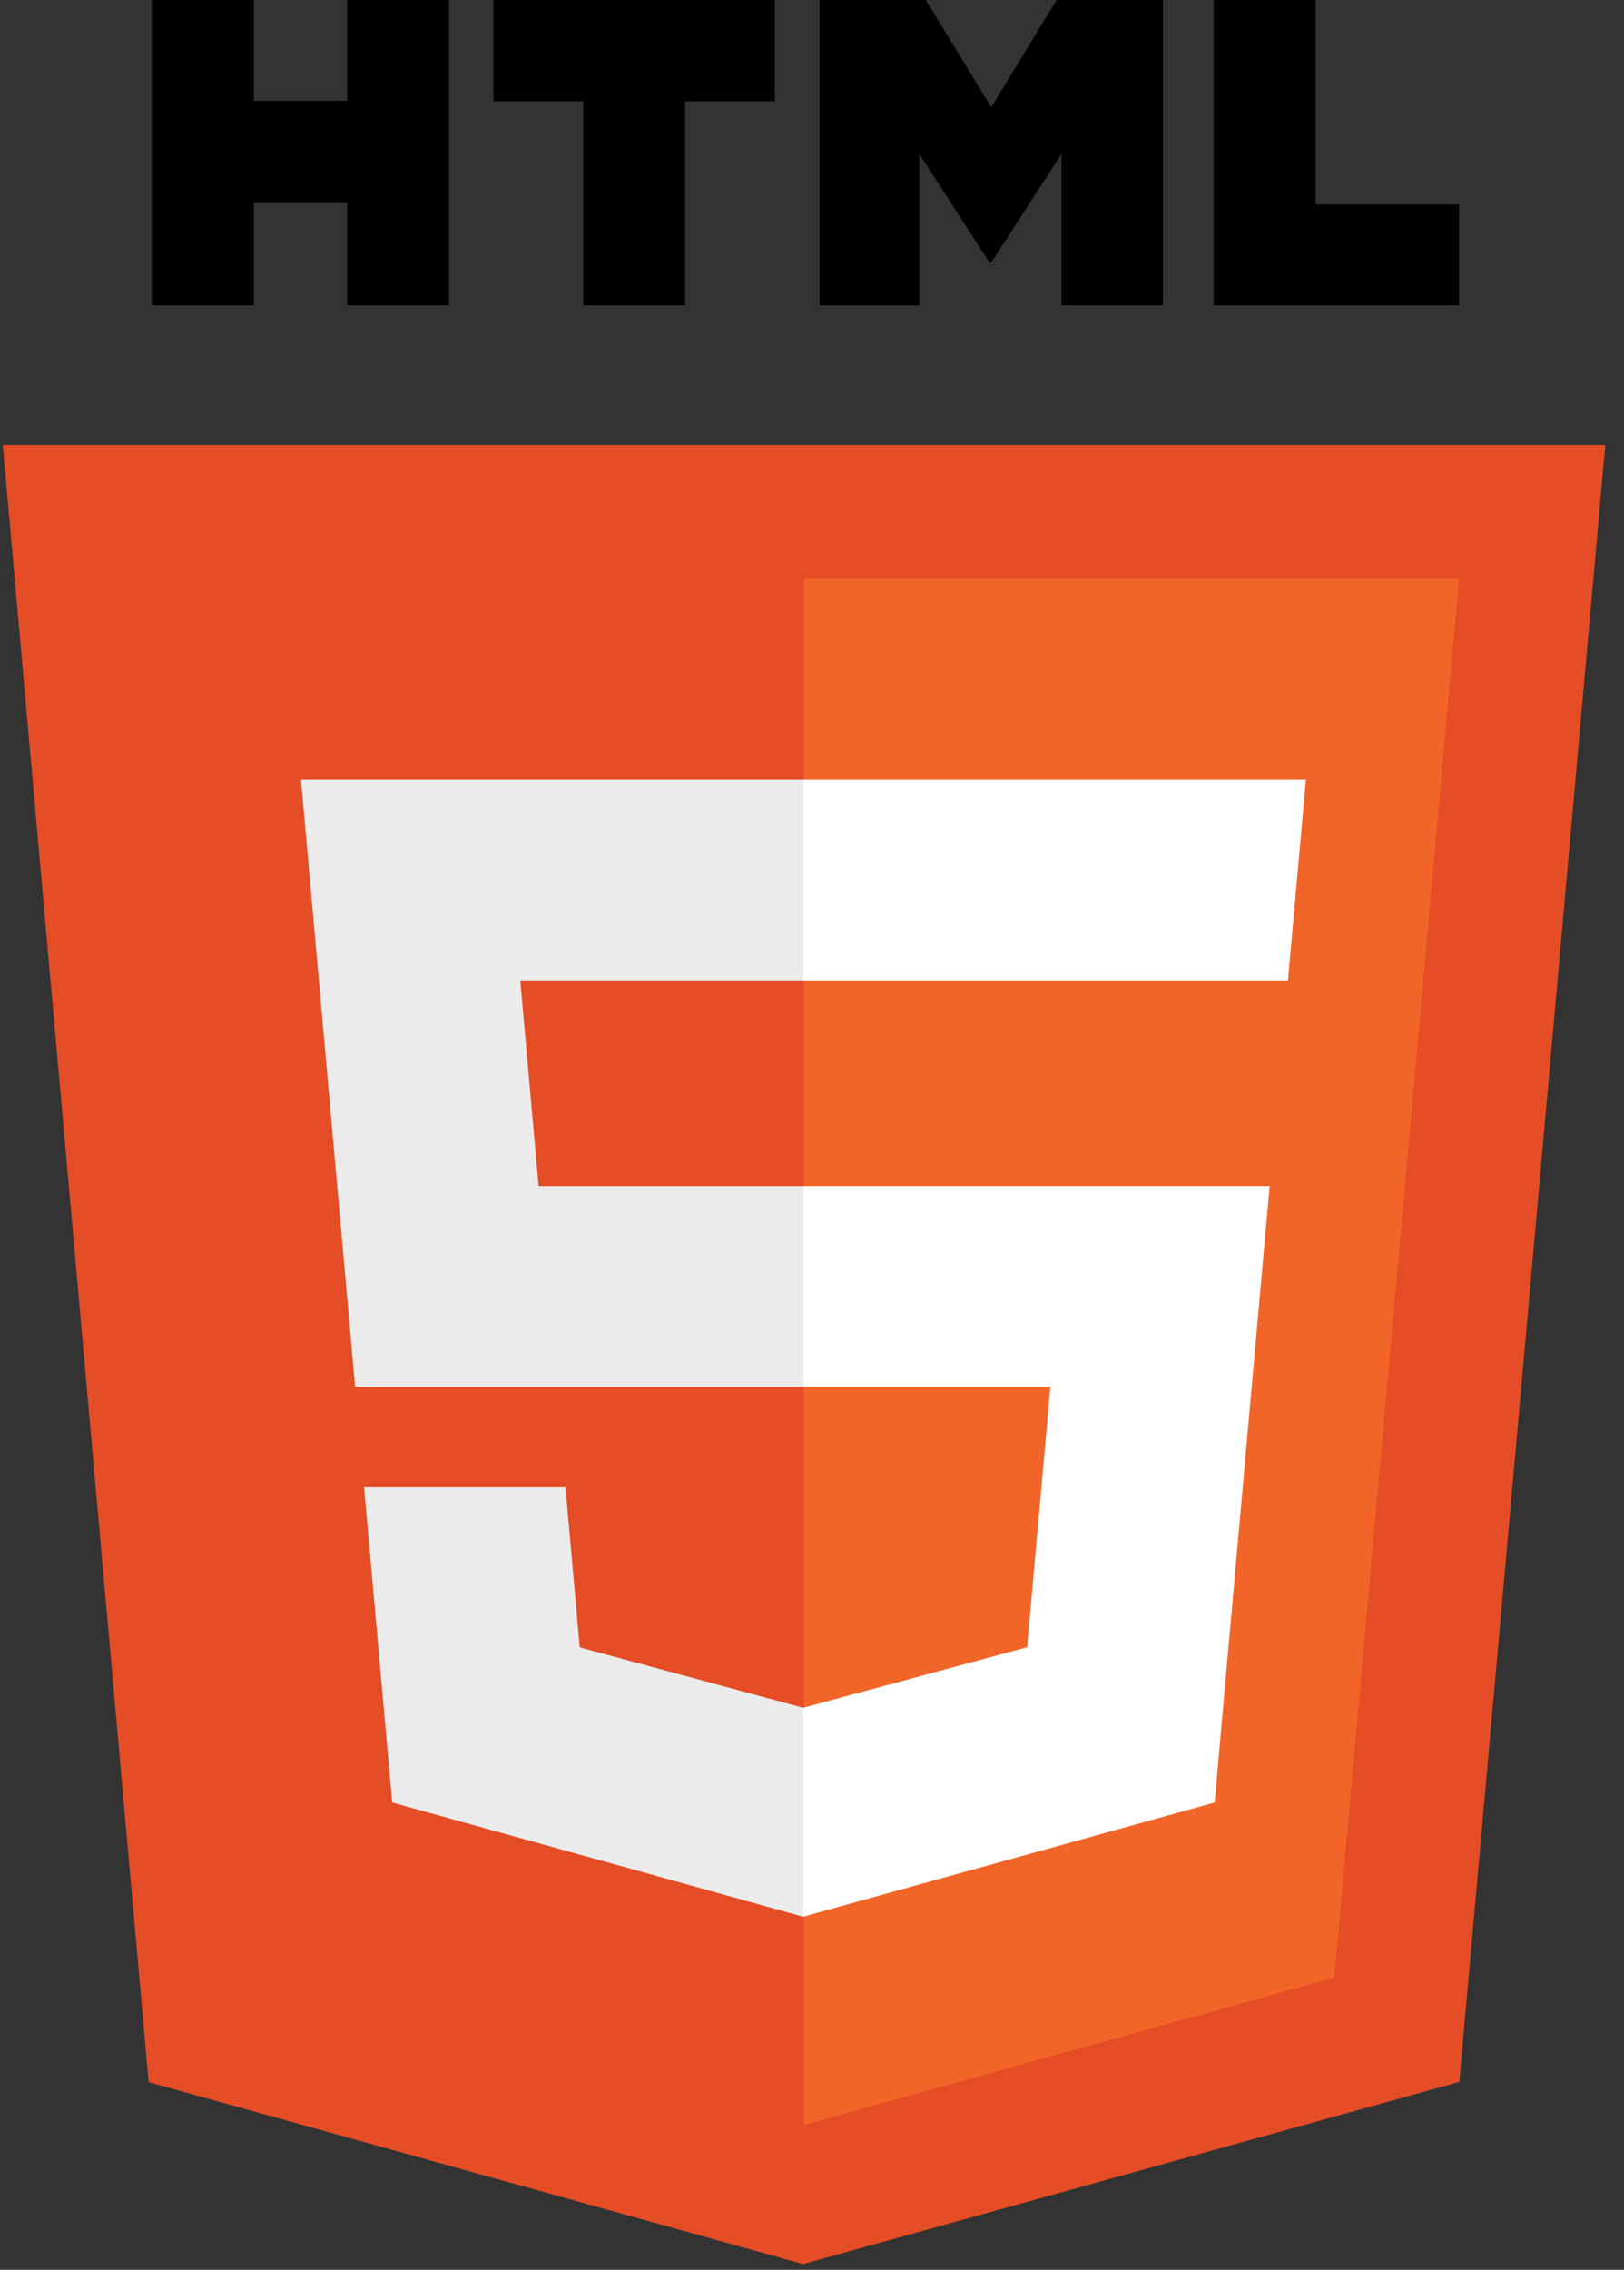 <svg width="68" height="95" viewBox="0 0 68 95" fill="none" xmlns="http://www.w3.org/2000/svg">
<rect x="0" y="0" width="68" height="95" fill="#333333" stroke="none"/>
<g clip-path="url(#clip0_291_588)">
<path d="M67.217 18.623L61.104 87.138L33.626 94.76L6.224 87.149L0.117 18.623H67.217Z" fill="#E44D26"/>
<path d="M33.667 88.934L55.871 82.775L61.094 24.226H33.667V88.934Z" fill="#F16529"/>
<path d="M21.784 41.035H33.667V32.63H12.603L12.804 34.885L14.869 58.045H33.667V49.641H22.551L21.784 41.035ZM23.677 62.248H15.244L16.421 75.444L33.628 80.223L33.667 80.213V71.468L33.63 71.478L24.275 68.951L23.677 62.248Z" fill="#EBEBEB"/>
<path d="M6.36 0H10.629V4.22H14.534V0H18.803V12.778H14.534V8.499H10.629V12.778H6.36L6.36 0ZM24.416 4.238H20.659V0H32.446V4.238H28.686V12.778H24.417V4.238H24.416ZM34.317 0H38.768L41.506 4.49L44.241 0H48.694V12.778H44.443V6.445L41.506 10.988H41.432L38.494 6.445V12.778H34.317V0ZM50.819 0H55.089V8.555H61.092V12.778H50.819V0H50.819Z" fill="black"/>
<path d="M33.638 58.045H43.982L43.007 68.945L33.638 71.475V80.219L50.859 75.444L50.985 74.024L52.959 51.898L53.164 49.641H33.638V58.045ZM33.638 41.014V41.035H53.929L54.097 39.146L54.48 34.885L54.681 32.63H33.638V41.014Z" fill="white"/>
</g>
<defs>
<clipPath id="clip0_291_588">
<rect width="68" height="95" fill="white"/>
</clipPath>
</defs>
</svg>
